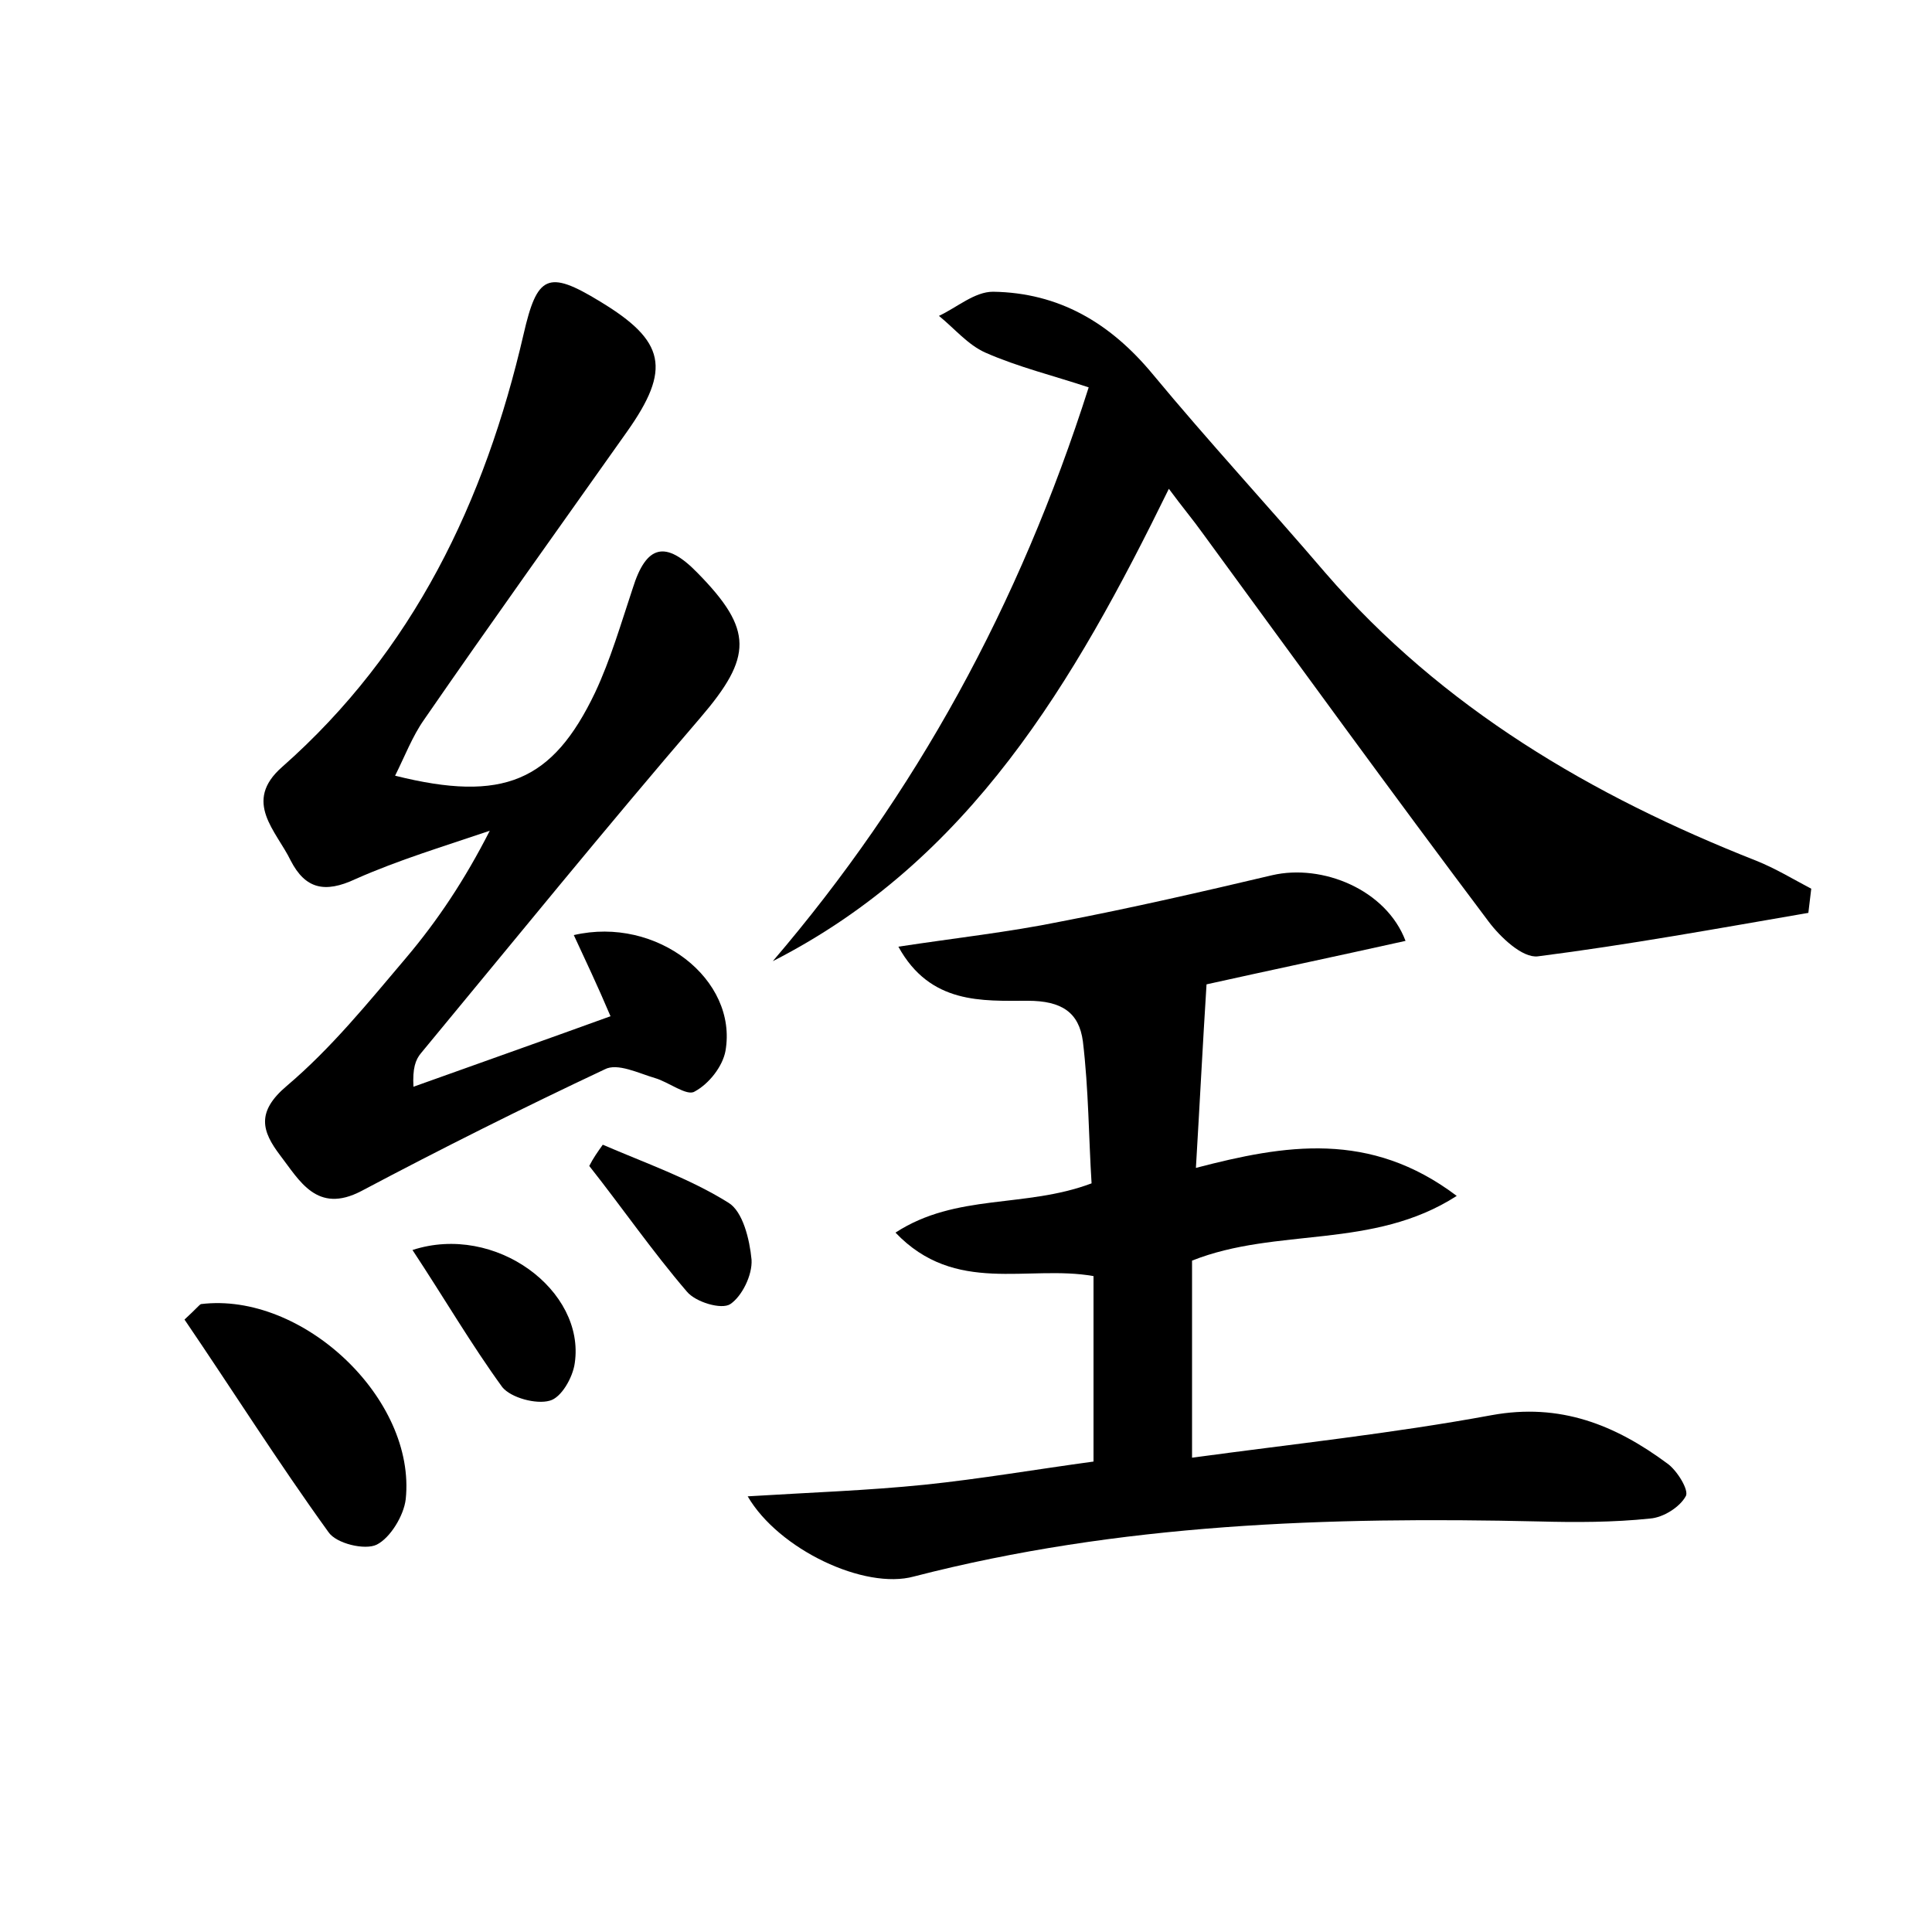 <?xml version="1.0" encoding="utf-8"?>
<!-- Generator: Adobe Illustrator 22.0.0, SVG Export Plug-In . SVG Version: 6.00 Build 0)  -->
<svg version="1.1" id="图层_1" xmlns="http://www.w3.org/2000/svg" xmlns:xlink="http://www.w3.org/1999/xlink" x="0px" y="0px"
	 viewBox="0 0 200 200" style="enable-background:new 0 0 200 200;" xml:space="preserve">
<style type="text/css">
	.st1{fill:#010000;}
	.st4{fill:#fbfafc;}
</style>
<g>
	
	<path d="M77.4,154.9c6.5-0.4,12.4-0.6,18.3-1.2c5.8-0.6,11.6-1.6,17.5-2.4c0-6.6,0-12.8,0-19.2c-6.8-1.2-14.3,2-20.5-4.5
		c6.3-4.1,13.4-2.5,20.3-5.1c-0.3-4.7-0.3-9.7-0.9-14.7c-0.4-3-2.2-4.2-5.7-4.2c-4.7,0-10.1,0.4-13.4-5.6c5.9-0.9,11.4-1.5,16.8-2.6
		c7.3-1.4,14.7-3.1,21.9-4.8c5.2-1.2,11.8,1.5,13.8,6.8c-7.2,1.6-14.3,3.1-20.6,4.5c-0.4,6.3-0.7,12.3-1.1,19c9.2-2.4,18-3.9,27,2.9
		c-8.7,5.6-18.6,3.2-27.4,6.7c0,6.3,0,12.8,0,20.4c10.3-1.4,20.7-2.5,31-4.4c7.1-1.3,12.8,1,18.2,5c1,0.7,2.3,2.8,1.9,3.4
		c-0.6,1.1-2.3,2.2-3.7,2.3c-3.8,0.4-7.7,0.4-11.5,0.3c-21.8-0.5-43.4,0.2-64.7,5.7C89.5,164.6,80.6,160.4,77.4,154.9z"/>
	<path d="M59.4,96.8c8.6-2,17,4.6,15.7,12c-0.3,1.6-1.7,3.4-3.2,4.2c-0.8,0.5-2.7-1-4.1-1.4c-1.7-0.5-3.9-1.6-5.2-0.9
		c-8.5,4-16.9,8.2-25.2,12.6c-4.6,2.4-6.4-1.1-8.4-3.7c-1.9-2.5-2.5-4.5,0.7-7.2c4.6-3.9,8.4-8.6,12.3-13.2
		c3.3-3.9,6.1-8.1,8.7-13.2c-4.7,1.6-9.4,3-13.9,5c-3.2,1.5-5.2,1-6.7-1.9c-1.5-3.1-5-6.1-0.9-9.7c13.6-12,21-27.5,25-44.8
		c1.4-6.1,2.5-6.7,7.9-3.4c6.8,4.1,7.4,7,2.8,13.5c-7,9.9-14.1,19.8-21,29.8c-1.2,1.7-2,3.8-3,5.8c11.2,2.8,16.3,0.6,20.7-8.6
		c1.6-3.4,2.7-7.2,3.9-10.8c1.4-4.5,3.4-5,6.7-1.6c5.8,5.9,5.7,8.7,0.3,15c-9.8,11.4-19.3,23.1-28.9,34.7c-0.6,0.7-0.9,1.6-0.8,3.5
		c6.7-2.4,13.5-4.8,20.4-7.3C61.8,101.9,60.6,99.4,59.4,96.8z"/>
	<path d="M187.2,94.5c-9.3,1.6-18.6,3.3-28,4.5c-1.6,0.2-3.9-2-5.1-3.6c-10-13.3-19.8-26.8-29.6-40.2c-1-1.4-2.1-2.7-3.5-4.6
		c-9.8,20-20.6,38.5-41,48.9c14.8-17.3,25.5-36.8,32.7-59.4c-3.6-1.2-7.3-2.1-10.7-3.6c-1.8-0.8-3.2-2.5-4.8-3.8
		c1.9-0.9,3.7-2.5,5.6-2.5c6.8,0.1,12.1,3.2,16.5,8.5c5.8,7,12,13.7,17.9,20.6c12.1,14,27.6,23.1,44.6,29.8c2,0.8,3.8,1.9,5.7,2.9
		C187.4,92.9,187.3,93.7,187.2,94.5z"/>
	<path d="M19.1,136.6c1.3-1.2,1.5-1.5,1.7-1.6c10.5-1.3,22.3,9.8,21.2,20.2c-0.2,1.7-1.6,4-3,4.7c-1.2,0.6-4.2-0.1-5-1.3
		C28.8,151.4,24,143.8,19.1,136.6z"/>
	<path d="M42.7,129.4c8.6-2.8,17.9,4.2,16.8,11.7c-0.2,1.5-1.4,3.6-2.6,3.9c-1.4,0.4-4-0.3-4.9-1.4C48.8,139.2,46,134.4,42.7,129.4z
		"/>
	<path d="M62.4,118.5c4.4,1.9,9,3.5,13,6c1.5,0.9,2.2,3.8,2.4,5.9c0.1,1.6-1,3.8-2.2,4.6c-0.9,0.6-3.6-0.2-4.5-1.3
		c-3.6-4.2-6.7-8.7-10.1-13C61.4,119.9,61.9,119.2,62.4,118.5z"/>
</g>
</svg>
